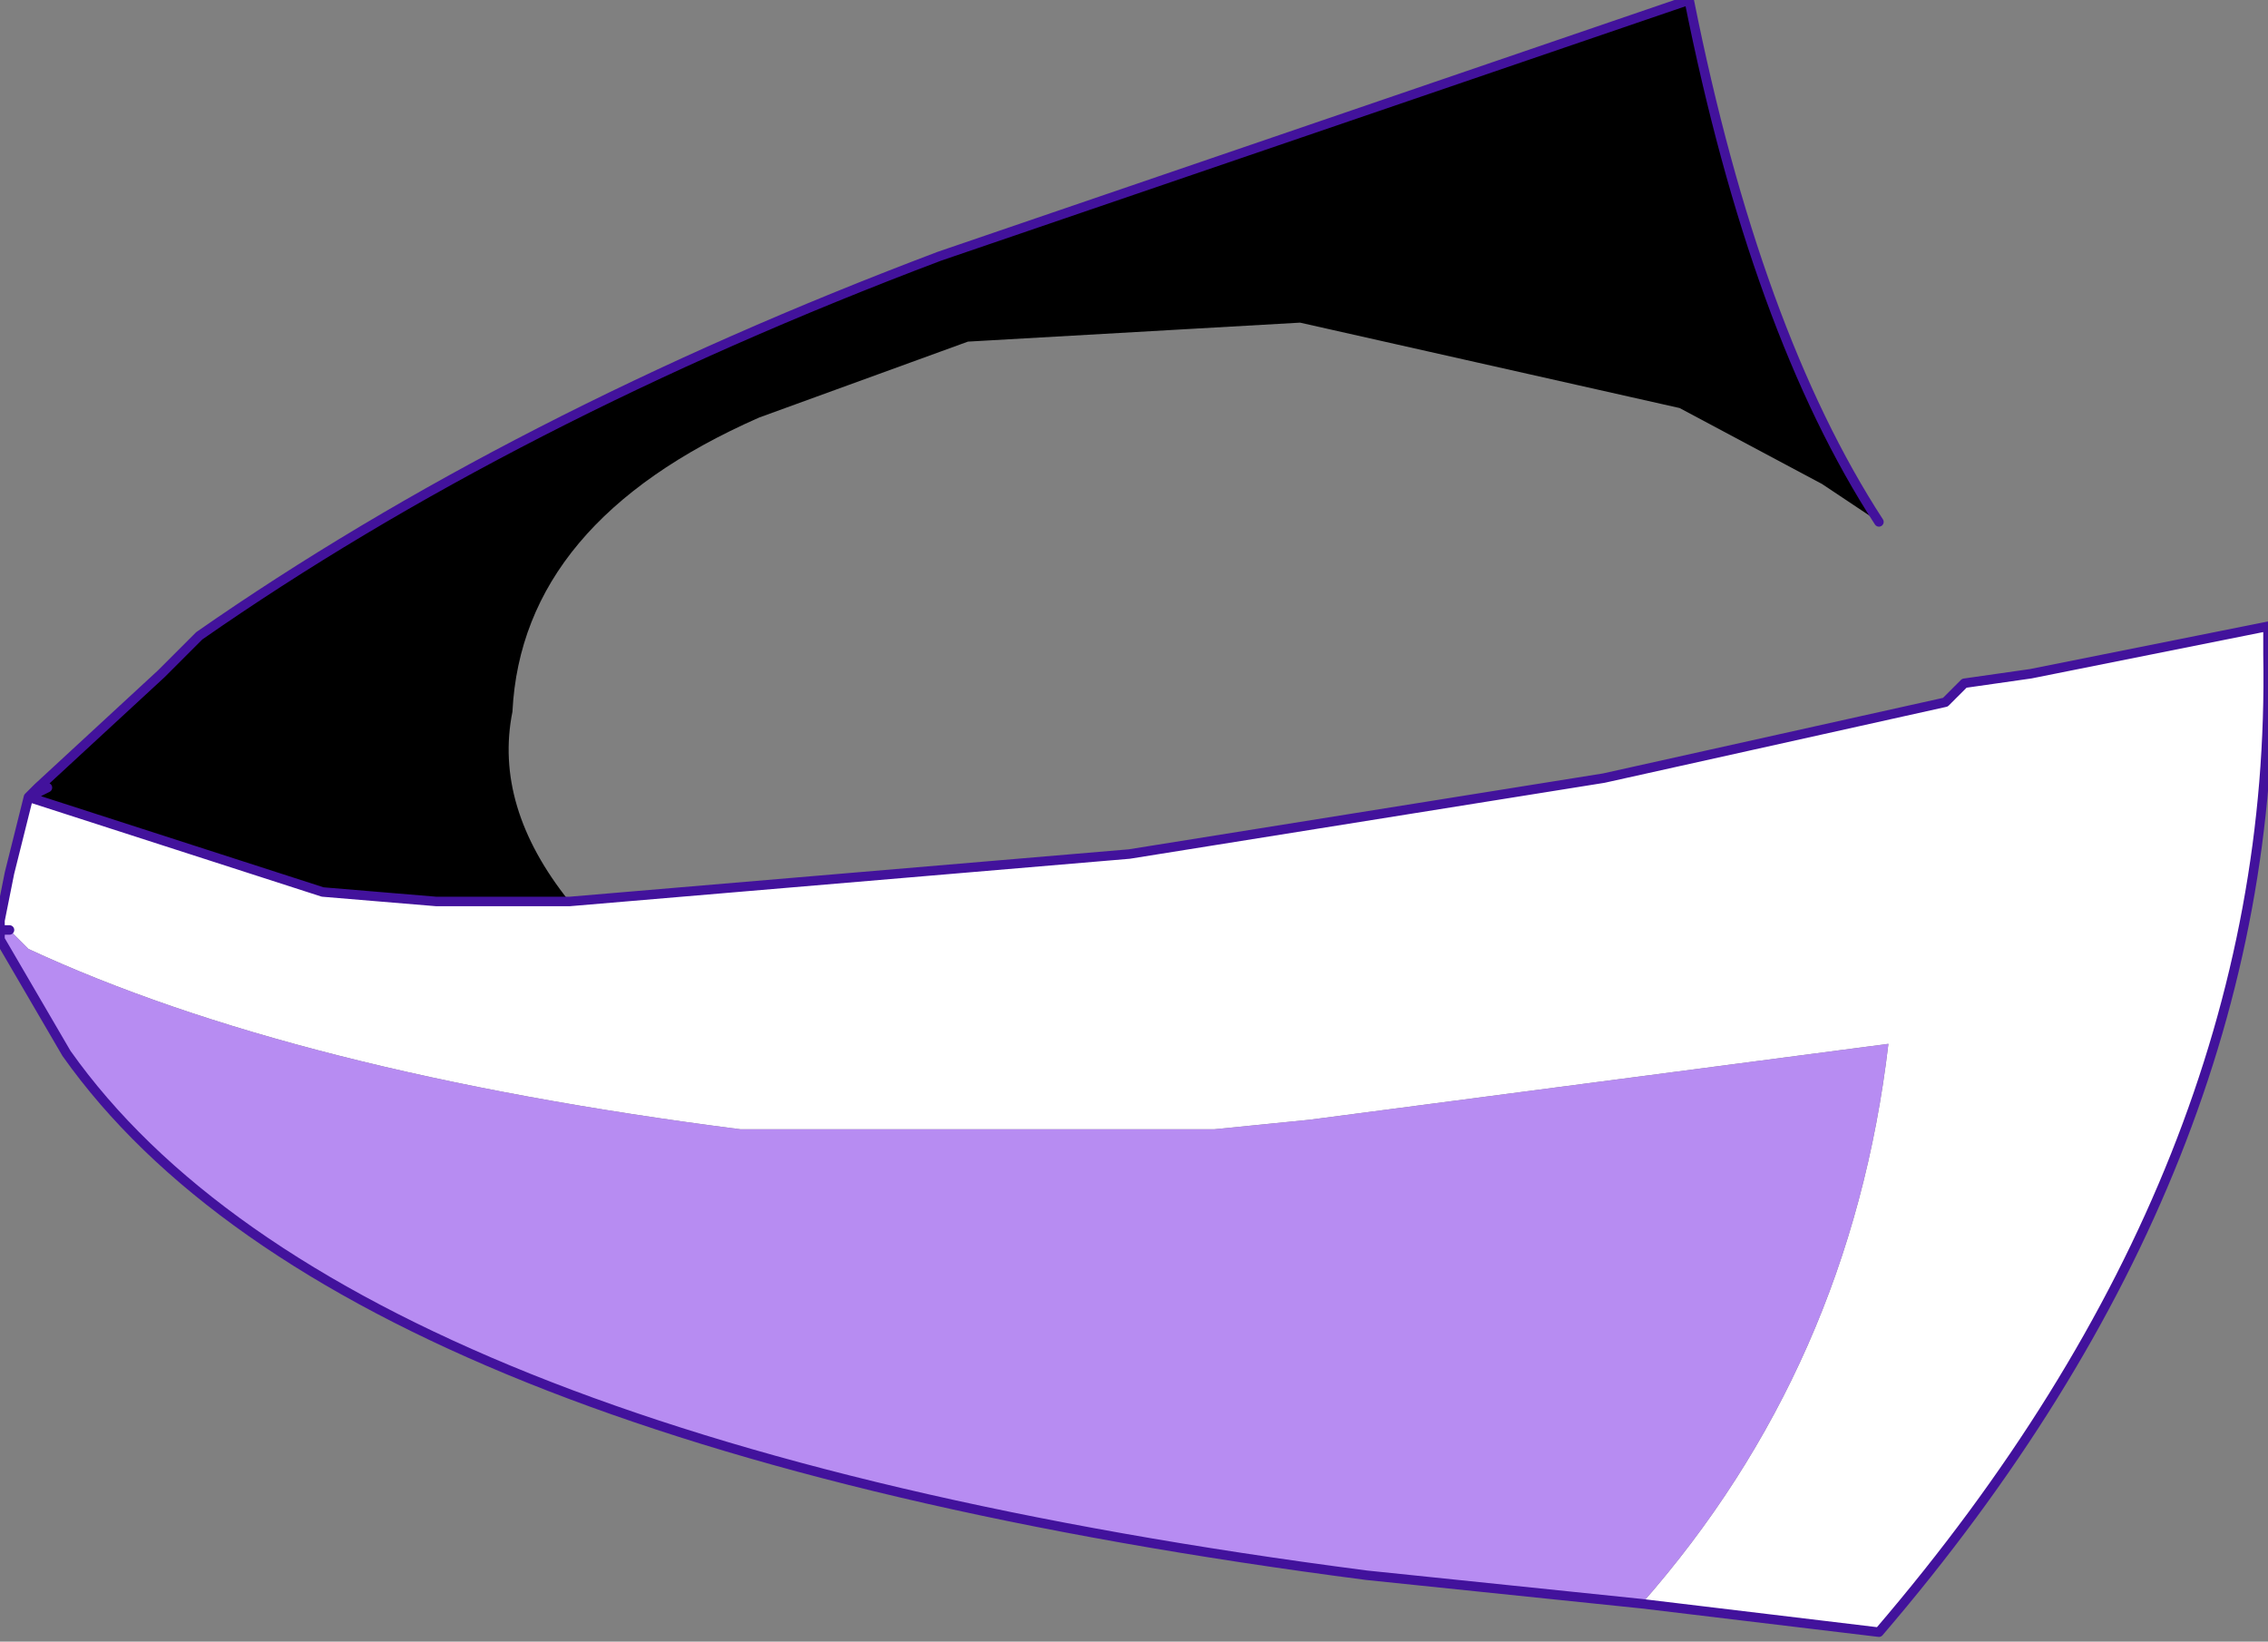 <?xml version="1.0" encoding="UTF-8" standalone="no"?>
<svg xmlns:xlink="http://www.w3.org/1999/xlink" height="8.65px" width="11.95px" xmlns="http://www.w3.org/2000/svg">
  <rect width="100%" height="100%" fill="#808080" stroke="none"/>
  <g transform="matrix(1.0, 0.0, 0.0, 1.0, 6.65, 3.9)">
    <path d="M3.25 -1.15 L2.95 -1.35 2.2 -1.75 0.2 -2.2 -1.55 -2.1 -2.65 -1.7 Q-3.9 -1.15 -3.95 -0.15 -4.05 0.35 -3.65 0.85 L-4.35 0.85 -4.95 0.8 -6.5 0.3 -6.4 0.25 -6.45 0.25 -5.8 -0.35 -5.6 -0.55 Q-3.95 -1.7 -1.7 -2.55 L2.25 -3.9 Q2.6 -2.15 3.25 -1.15" fill="#000000" fill-rule="evenodd" stroke="none"/>
    <path d="M-6.45 0.25 L-6.4 0.25 -6.5 0.3 -4.95 0.8 -4.35 0.85 -3.65 0.85 -0.7 0.6 1.8 0.2 3.15 -0.1 3.6 -0.2 3.7 -0.3 4.05 -0.35 5.3 -0.6 5.3 -0.45 Q5.35 2.25 3.25 4.7 L2.0 4.55 Q3.1 3.3 3.3 1.6 L0.25 2.0 -0.25 2.05 -2.75 2.05 Q-5.1 1.75 -6.5 1.1 L-6.6 1.0 -6.65 1.0 -6.65 0.95 -6.6 0.7 -6.5 0.3 -6.6 0.2 -6.5 0.3 -6.45 0.25" fill="#ffffff" fill-rule="evenodd" stroke="none"/>
    <path d="M-6.65 1.05 L-6.65 1.0 -6.6 1.0 -6.65 1.05" fill="#de8db3" fill-rule="evenodd" stroke="none"/>
    <path d="M2.0 4.55 L0.55 4.4 Q-4.85 3.7 -6.3 1.65 L-6.65 1.05 -6.6 1.0 -6.5 1.1 Q-5.1 1.75 -2.75 2.05 L-0.25 2.05 0.25 2.0 3.3 1.6 Q3.1 3.3 2.0 4.55" fill="#b78cf2" fill-rule="evenodd" stroke="none"/>
    <path d="M3.25 -1.15 Q2.6 -2.15 2.25 -3.9 L-1.7 -2.55 Q-3.95 -1.7 -5.6 -0.55 L-5.8 -0.35 -6.45 0.25 -6.4 0.25 -6.5 0.3 -4.95 0.8 -4.35 0.85 -3.65 0.85 -0.7 0.6 1.8 0.2 3.15 -0.1 3.6 -0.2 3.7 -0.3 4.05 -0.35 5.3 -0.6 5.3 -0.45 Q5.35 2.25 3.25 4.7 L2.0 4.55 0.55 4.4 Q-4.85 3.7 -6.3 1.65 L-6.65 1.05 -6.65 1.0 -6.65 0.95 -6.6 0.7 -6.5 0.3 -6.45 0.25 M-6.65 1.0 L-6.6 1.0" fill="none" stroke="#42129c" stroke-linecap="round" stroke-linejoin="round" stroke-width="0.05"/>
  </g>
</svg>
